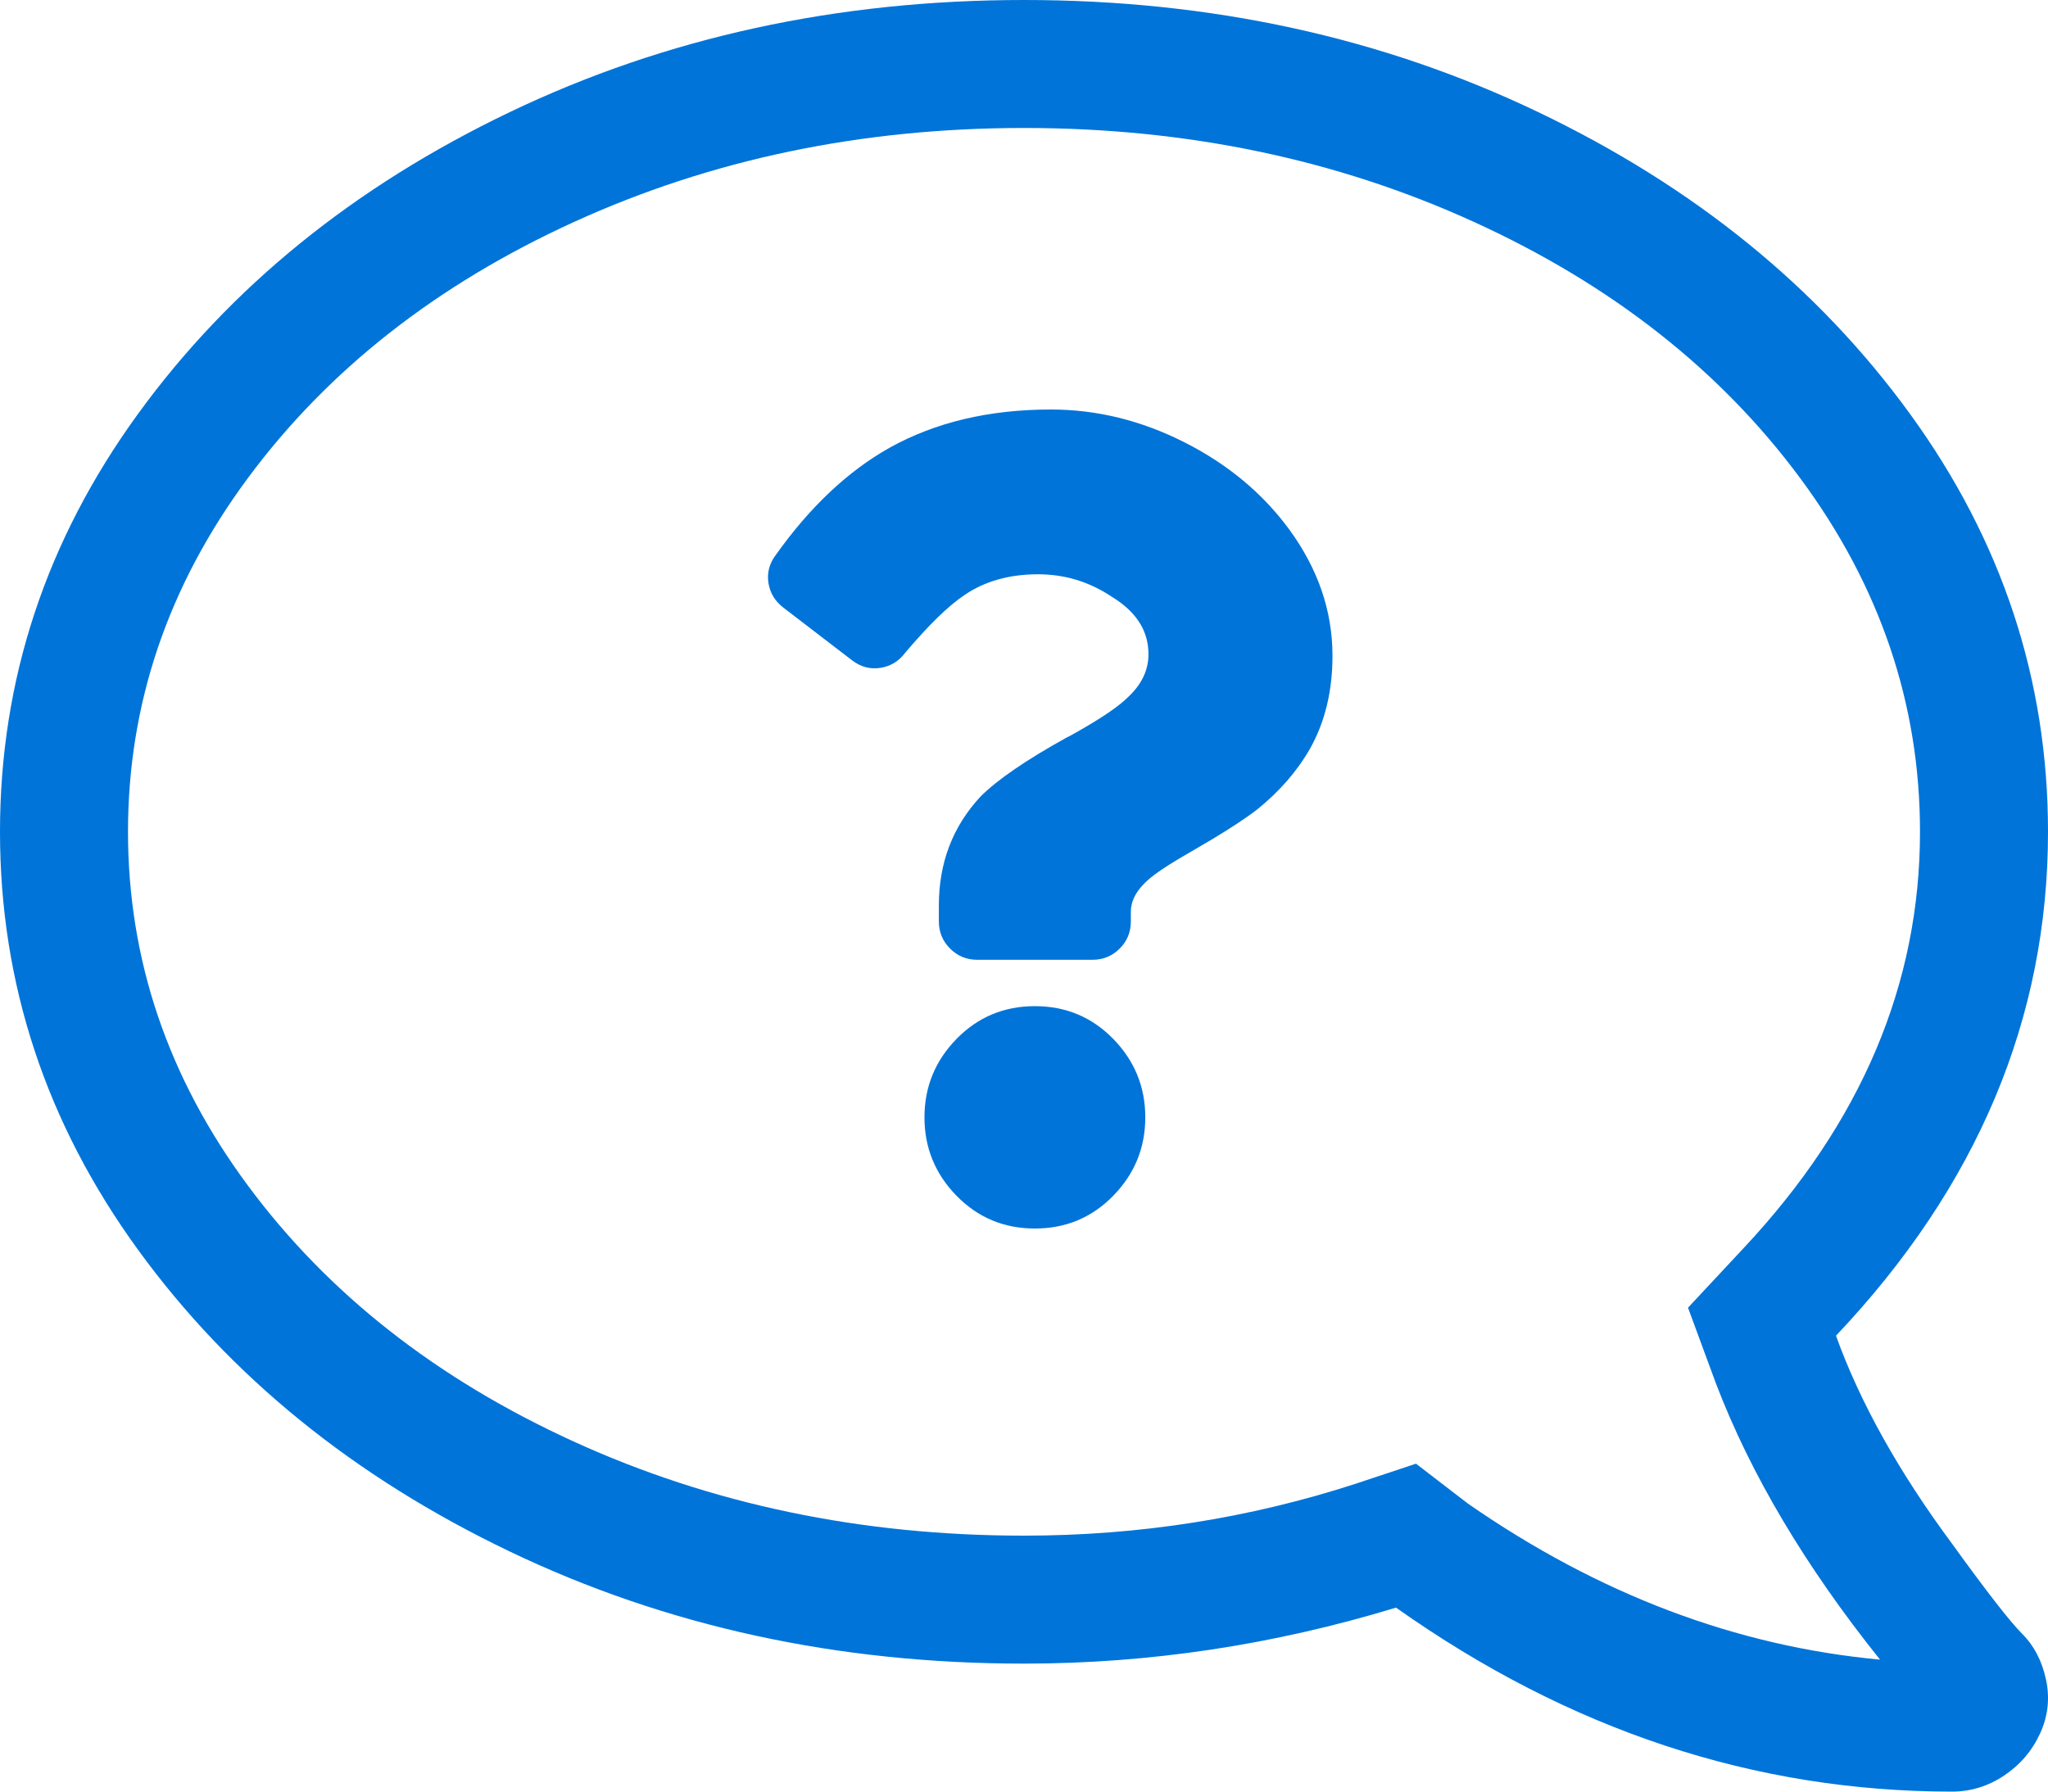 <?xml version="1.0" encoding="UTF-8"?>
<svg width="40px" height="35px" viewBox="0 0 40 35" version="1.1" xmlns="http://www.w3.org/2000/svg" xmlns:xlink="http://www.w3.org/1999/xlink">
    <!-- Generator: Sketch 59.1 (86144) - https://sketch.com -->
    <title>Group 15</title>
    <desc>Created with Sketch.</desc>
    <g id="Symbols" stroke="none" stroke-width="1" fill="none" fill-rule="evenodd">
        <g id="Group-15" fill="#0074D9" fill-rule="nonzero">
            <path d="M20,2.5 C16.823,2.5 13.893,3.112 11.211,4.336 C8.529,5.56 6.406,7.227 4.844,9.336 C3.281,11.445 2.5,13.75 2.5,16.25 C2.5,19.219 3.646,21.927 5.938,24.375 L7.031,25.547 L6.484,27.031 C5.807,28.802 4.74,30.599 3.281,32.422 C6.094,32.161 8.776,31.146 11.328,29.375 L12.344,28.594 L13.516,28.984 C15.599,29.661 17.76,30 20,30 C23.177,30 26.107,29.388 28.789,28.164 C31.471,26.94 33.594,25.273 35.156,23.164 C36.719,21.055 37.5,18.75 37.5,16.25 C37.5,13.75 36.719,11.445 35.156,9.336 C33.594,7.227 31.471,5.56 28.789,4.336 C26.107,3.112 23.177,2.5 20,2.5 Z M20,0 C23.646,0 26.992,0.729 30.039,2.188 C33.086,3.646 35.508,5.612 37.305,8.086 C39.102,10.56 40,13.281 40,16.25 C40,19.219 39.102,21.94 37.305,24.414 C35.508,26.888 33.086,28.854 30.039,30.312 C26.992,31.771 23.646,32.5 20,32.5 C17.552,32.5 15.13,32.135 12.734,31.406 C9.349,33.802 5.729,35 1.875,35 C1.51,35 1.172,34.896 0.859,34.688 C0.547,34.479 0.312,34.206 0.156,33.867 C0,33.529 -0.039,33.177 0.039,32.812 C0.117,32.448 0.273,32.148 0.508,31.914 C0.742,31.68 1.198,31.094 1.875,30.156 C2.917,28.75 3.672,27.396 4.141,26.094 C1.38,23.177 0,19.896 0,16.25 C0,13.281 0.898,10.56 2.695,8.086 C4.492,5.612 6.914,3.646 9.961,2.188 C13.008,0.729 16.354,0 20,0 Z" id="c" transform="translate(20, 17.5) scale(-1, 1) translate(-20, -17.5) "></path>
            <path d="M20.525,8 C21.421,8 22.291,8.214 23.134,8.641 C23.978,9.068 24.66,9.635 25.181,10.344 C25.744,11.115 26.025,11.938 26.025,12.812 C26.025,13.5 25.879,14.104 25.587,14.625 C25.337,15.062 24.994,15.458 24.556,15.812 C24.34,15.979 24.036,16.179 23.646,16.413 L23.012,16.784 C22.752,16.941 22.569,17.065 22.462,17.156 C22.212,17.365 22.087,17.583 22.087,17.812 L22.087,18 C22.087,18.208 22.015,18.385 21.869,18.531 C21.723,18.677 21.546,18.75 21.337,18.75 L19.087,18.75 C18.879,18.75 18.702,18.677 18.556,18.531 C18.41,18.385 18.337,18.208 18.337,18 L18.337,17.688 C18.337,16.854 18.608,16.146 19.15,15.562 C19.483,15.229 20.046,14.844 20.837,14.406 L20.9,14.375 C21.416,14.089 21.774,13.855 21.974,13.673 L22.025,13.625 C22.296,13.375 22.431,13.094 22.431,12.781 C22.431,12.353 22.223,11.998 21.805,11.716 L21.712,11.656 C21.275,11.365 20.796,11.219 20.275,11.219 C19.712,11.219 19.233,11.354 18.837,11.625 C18.525,11.833 18.14,12.208 17.681,12.75 C17.556,12.917 17.395,13.016 17.197,13.047 C16.999,13.078 16.817,13.031 16.65,12.906 L15.306,11.875 C15.14,11.75 15.041,11.589 15.009,11.391 C14.978,11.193 15.025,11.01 15.15,10.844 C15.817,9.906 16.556,9.208 17.369,8.75 C18.265,8.25 19.317,8 20.525,8 Z M20.212,19.656 C20.817,19.656 21.327,19.87 21.744,20.297 C22.16,20.724 22.369,21.234 22.369,21.828 C22.369,22.422 22.16,22.932 21.744,23.359 C21.327,23.786 20.817,24 20.212,24 C19.608,24 19.098,23.786 18.681,23.359 C18.265,22.932 18.056,22.422 18.056,21.828 C18.056,21.234 18.265,20.724 18.681,20.297 C19.098,19.87 19.608,19.656 20.212,19.656 Z" id="q"></path>
        </g>
    </g>
</svg>